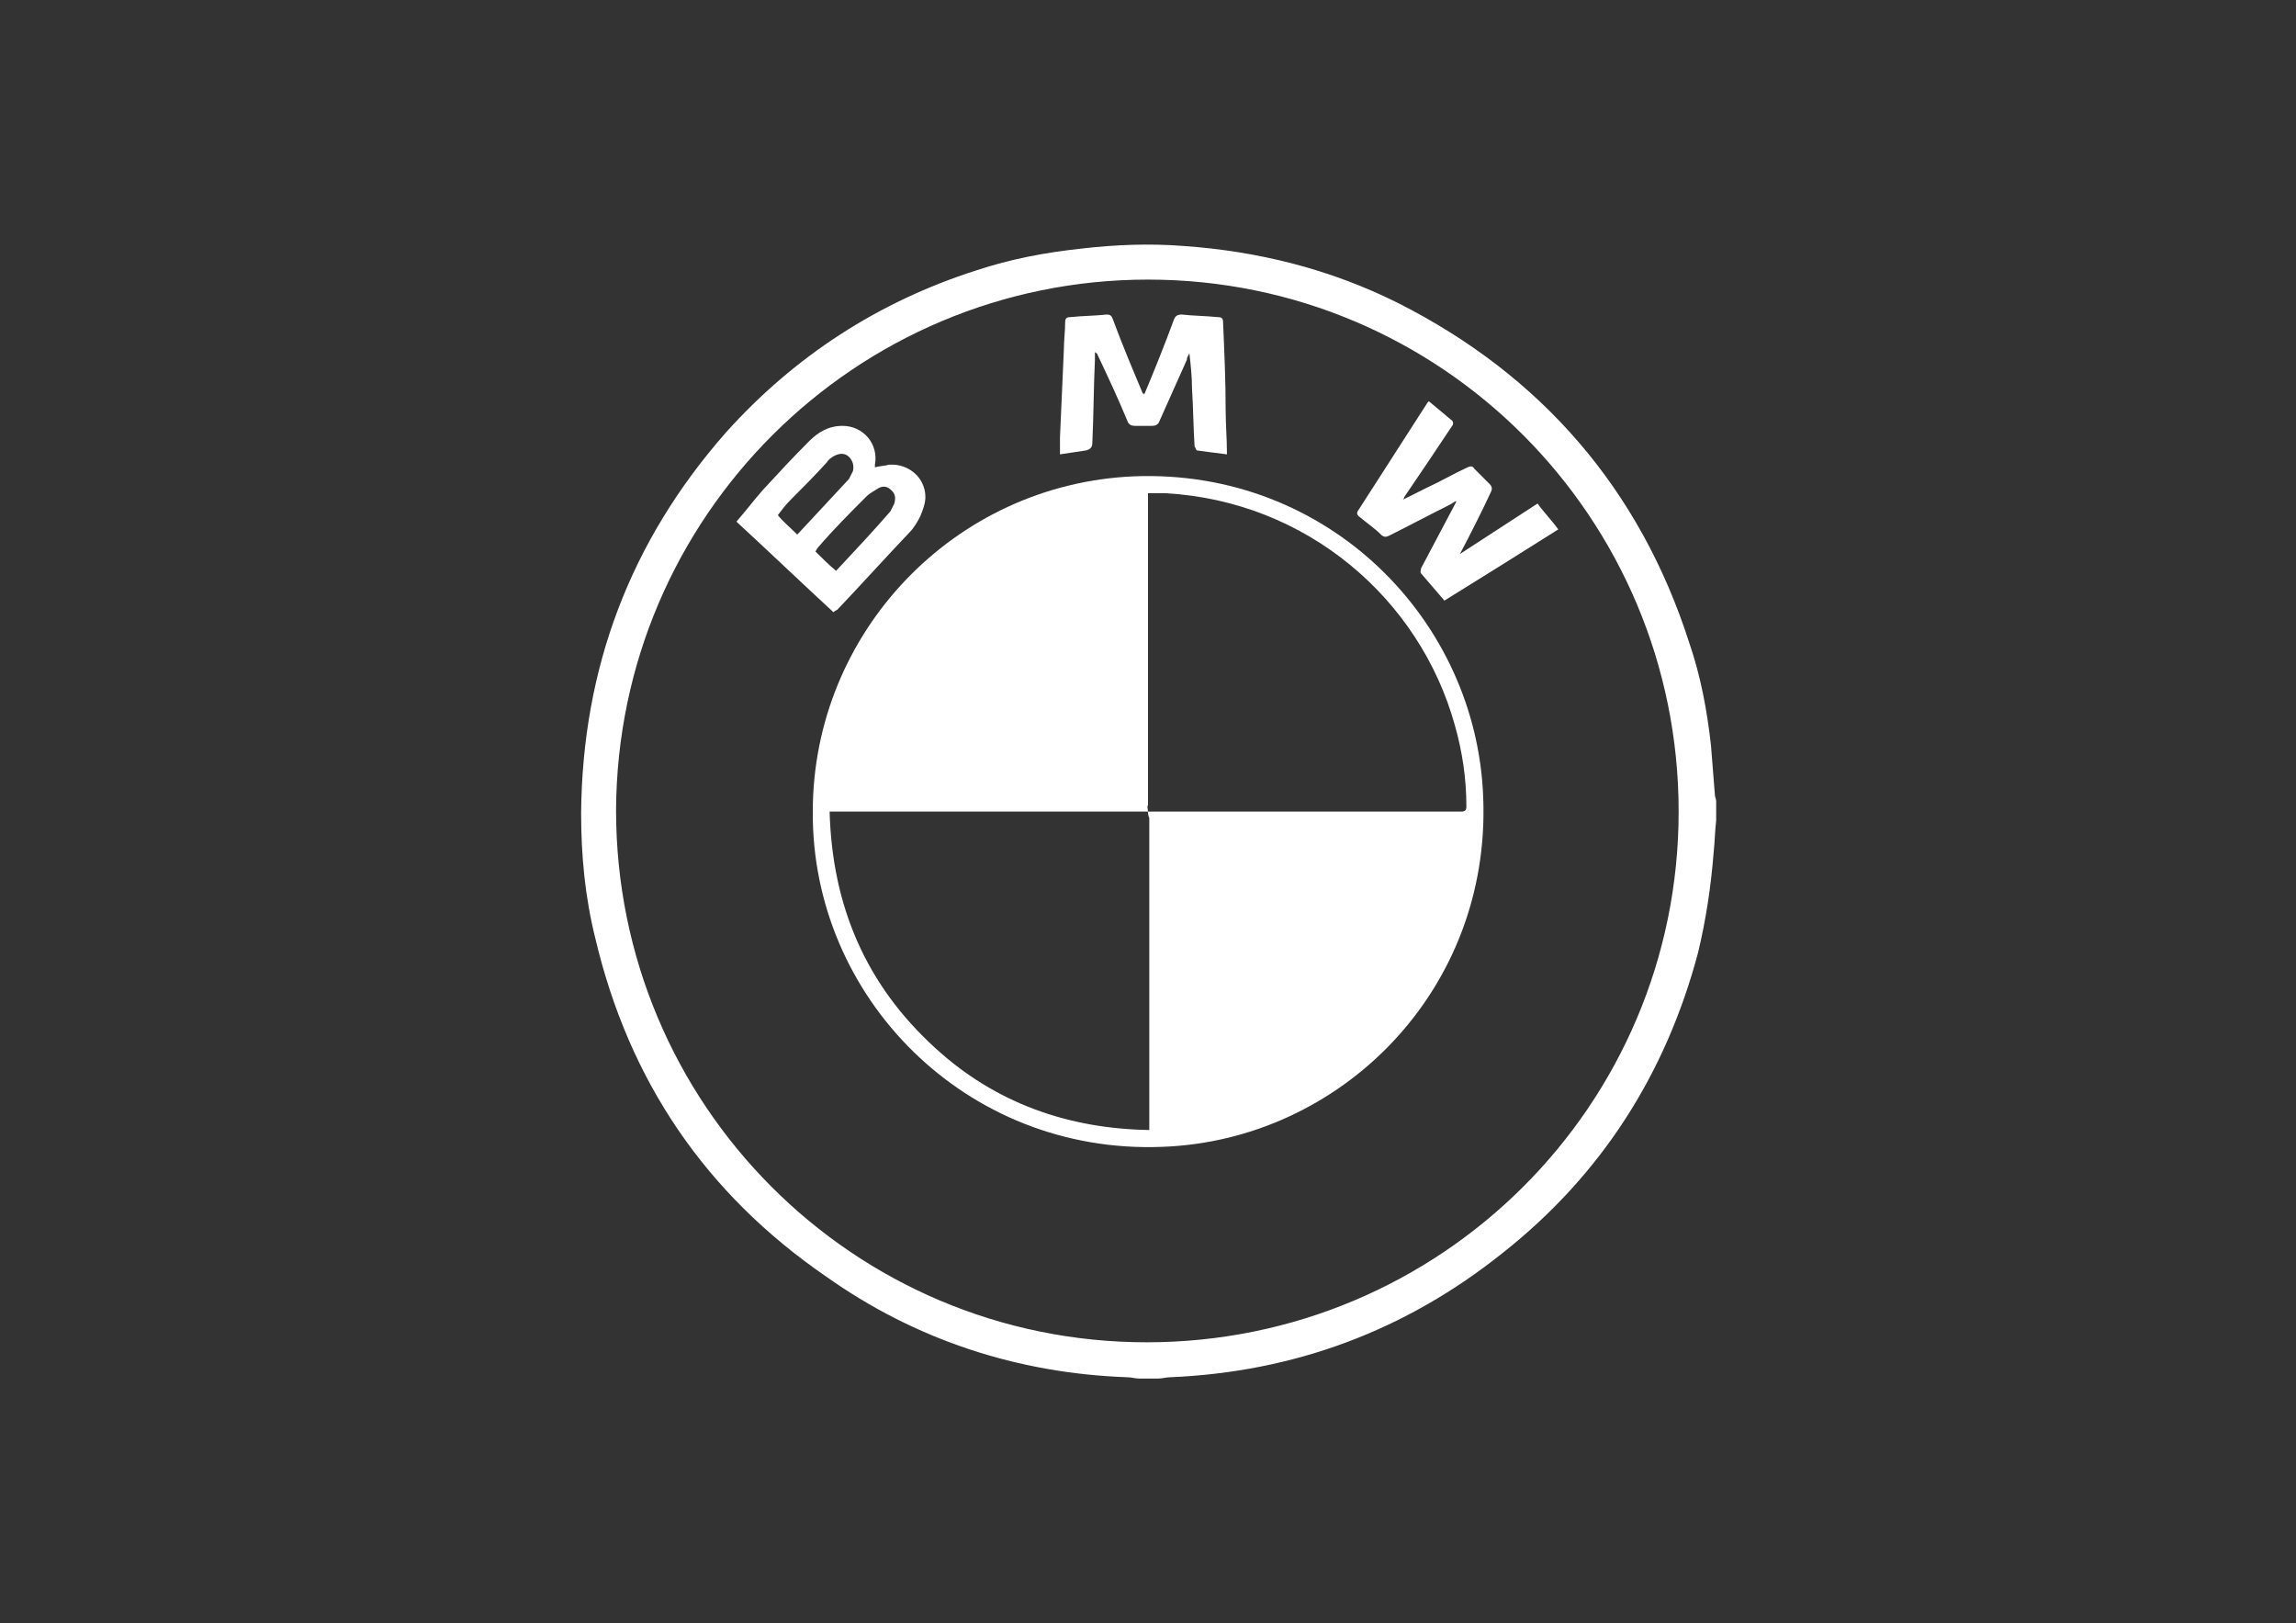 <?xml version="1.0" encoding="utf-8"?>
<!-- Generator: Adobe Illustrator 28.3.0, SVG Export Plug-In . SVG Version: 6.00 Build 0)  -->
<svg version="1.1" xmlns="http://www.w3.org/2000/svg" xmlns:xlink="http://www.w3.org/1999/xlink" x="0px" y="0px"
	 viewBox="0 0 177.4 125.4" style="enable-background:new 0 0 177.4 125.4;" xml:space="preserve">
<rect x="0" y="0" width="177.4" height="125.4" fill="#333333" stroke="none"/>
<style type="text/css">
	.st0{fill:#FFFFFF;}
	.st1{fill:#FEF574;}
	.st2{fill:#024EFF;}
	.st3{fill:#9D9D9D;}
	.st4{clip-path:url(#SVGID_00000178907091665044724050000007574316708396517804_);}
	.st5{fill-rule:evenodd;clip-rule:evenodd;fill:#FFFFFF;}
</style>
<g id="Capa_1">
</g>
<g id="Capa_2">
</g>
<g id="Capa_3">
</g>
<g id="Capa_4">
	<g>
		<path class="st0" d="M88,106.5c-0.3,0-0.6-0.1-0.9-0.1c-8.5-0.3-16.4-2.9-23.3-7.8C54.5,92.2,48.6,83.5,46,72.5
			c-0.8-3.2-1.1-6.4-1.1-9.7c0.1-11.2,3.8-21,11.2-29.4c5.3-5.9,11.8-10.1,19.3-12.5c2.7-0.9,5.4-1.4,8.2-1.7
			c2.6-0.3,5.2-0.4,7.8-0.2c5.8,0.4,11.4,1.8,16.6,4.4c11.1,5.6,18.7,14.4,22.5,26.2c0.9,2.6,1.4,5.3,1.7,8c0.1,1.3,0.2,2.6,0.3,3.8
			c0,0.2,0.1,0.3,0.1,0.5c0,0.5,0,1,0,1.5c-0.1,0.8-0.1,1.6-0.2,2.5c-0.2,2.6-0.6,5.2-1.2,7.7c-2.5,9.4-7.5,17.2-15.1,23.2
			c-7.5,6-16.1,9.2-25.7,9.6c-0.3,0-0.6,0.1-0.9,0.1C88.9,106.5,88.4,106.5,88,106.5z M88.7,21.6c-22.6,0-41,18.3-41.1,41
			c0,22.7,18.3,41.1,41,41.1c22.7,0,41.1-18.3,41.1-41C129.7,40,111.4,21.6,88.7,21.6z"/>
		<path class="st0" d="M62.8,62.7c0-13.8,10.9-25.3,24.8-25.9c15-0.6,26.5,11.1,27,24.8c0.6,14.9-11,26.5-24.8,27
			C74.6,89.2,62.7,77,62.8,62.7z M88.7,62.7c0.1,0,0.1,0,0.2,0c8,0,16,0,24,0c0.3,0,0.4-0.1,0.4-0.4c0-2.1-0.3-4.2-0.9-6.3
			c-2.7-9.7-11.4-17.3-22.4-17.9c-0.4,0-0.8,0-1.3,0c0,0.2,0,0.4,0,0.6c0,7.8,0,15.7,0,23.5C88.6,62.3,88.7,62.5,88.7,62.7
			c-0.1,0-0.1,0-0.2,0c-8,0-16,0-24,0c-0.1,0-0.2,0-0.4,0c0.2,7.3,2.8,13.4,8.2,18.3c4.6,4.2,10.2,6.2,16.5,6.3c0-0.3,0-0.5,0-0.6
			c0-7.8,0-15.7,0-23.5C88.7,63,88.7,62.8,88.7,62.7z"/>
		<path class="st0" d="M64.4,47.3c-2.5-2.3-5-4.7-7.5-7c0.7-0.8,1.3-1.6,2-2.4c1.2-1.3,2.3-2.5,3.6-3.8c0.7-0.7,1.5-1.2,2.6-1.2
			c1.6,0,2.8,1.4,2.5,3c0,0.1,0,0.1,0,0.2c0.4-0.1,0.7-0.1,1.1-0.2c1.5-0.1,2.8,1,2.8,2.5c0,0.5-0.2,1-0.4,1.5
			c-0.2,0.4-0.5,0.9-0.8,1.2c-1.9,2-3.7,4-5.6,6C64.5,47.2,64.5,47.2,64.4,47.3z M64.6,44.1c1.5-1.6,2.9-3.1,4.2-4.6
			c0.1-0.2,0.2-0.4,0.3-0.6c0.1-0.4,0.1-0.7-0.2-1c-0.3-0.3-0.6-0.4-1-0.2c-0.3,0.2-0.7,0.4-0.9,0.6c-1.3,1.3-2.6,2.6-3.8,4
			c-0.1,0.1-0.1,0.2-0.2,0.3C63.5,43.1,64,43.6,64.6,44.1z M61.6,41.3c1.4-1.5,2.7-2.9,4-4.3c0.1-0.2,0.2-0.4,0.3-0.6
			c0.1-0.4,0-0.8-0.3-1.1c-0.3-0.3-0.7-0.3-1.1-0.1c-0.2,0.1-0.5,0.3-0.6,0.5c-0.9,1-1.9,2-2.8,2.9c-0.4,0.4-0.7,0.8-1,1.2
			C60.5,40.3,61,40.7,61.6,41.3z"/>
		<path class="st0" d="M88.4,30.5c0.8-1.9,1.6-3.9,2.3-5.8c0.1-0.3,0.3-0.4,0.6-0.4c0.9,0.1,1.8,0.1,2.8,0.2c0.3,0,0.4,0.1,0.4,0.4
			c0.1,2.3,0.2,4.5,0.2,6.8c0,1.1,0.1,2.2,0.1,3.4c-0.8-0.1-1.6-0.2-2.3-0.3c-0.1,0-0.1-0.2-0.2-0.3c-0.1-1.5-0.1-3-0.2-4.5
			c0-0.9-0.1-1.8-0.2-2.7c-0.1,0.2-0.2,0.3-0.2,0.5c-0.7,1.6-1.4,3.1-2.1,4.7c-0.1,0.3-0.3,0.4-0.6,0.4c-0.4,0-0.9,0-1.3,0
			c-0.3,0-0.5-0.1-0.6-0.4c-0.7-1.7-1.5-3.4-2.3-5.1c0-0.1-0.1-0.1-0.2-0.2c0,0.2,0,0.4,0,0.6c-0.1,2.1-0.1,4.3-0.2,6.4
			c0,0.3-0.1,0.5-0.5,0.6c-0.7,0.1-1.3,0.2-2,0.3c0-0.4,0-0.9,0-1.3c0.1-2.3,0.2-4.5,0.3-6.8c0-0.7,0.1-1.4,0.1-2.1
			c0-0.3,0.1-0.4,0.4-0.4c0.9-0.1,1.9-0.1,2.8-0.2c0.3,0,0.4,0.1,0.5,0.4c0.7,1.9,1.5,3.8,2.3,5.7C88.4,30.4,88.4,30.4,88.4,30.5z"
			/>
		<path class="st0" d="M112.8,42.8c2-1.3,4-2.6,6-3.9c0.5,0.7,1.1,1.3,1.6,2c-3,1.9-5.9,3.7-8.8,5.5c-0.6-0.7-1.2-1.4-1.8-2.1
			c-0.1-0.1,0-0.3,0-0.4c0.9-1.7,1.8-3.4,2.7-5.1c0,0,0-0.1,0-0.1c-0.2,0.1-0.3,0.2-0.5,0.3c-1.6,0.8-3.1,1.6-4.7,2.4
			c-0.2,0.1-0.4,0.1-0.6-0.1c-0.5-0.5-1.1-0.9-1.7-1.4c-0.1-0.1-0.2-0.2-0.1-0.4c1.8-2.8,3.6-5.6,5.4-8.4c0,0,0.1-0.1,0.1-0.1
			c0.6,0.5,1.2,1,1.8,1.5c0.1,0.1,0.1,0.3,0,0.4c-1.2,1.8-2.4,3.6-3.7,5.5c0,0,0,0.1-0.1,0.2c0.6-0.3,1.2-0.6,1.8-0.9
			c1.1-0.5,2.1-1.1,3.2-1.6c0.2-0.1,0.4-0.1,0.5,0.1c0.4,0.4,0.8,0.8,1.2,1.2c0.2,0.2,0.2,0.4,0.1,0.6
			C114.5,39.5,113.7,41.1,112.8,42.8z"/>
	</g>
</g>
<g id="Capa_5">
</g>
</svg>
